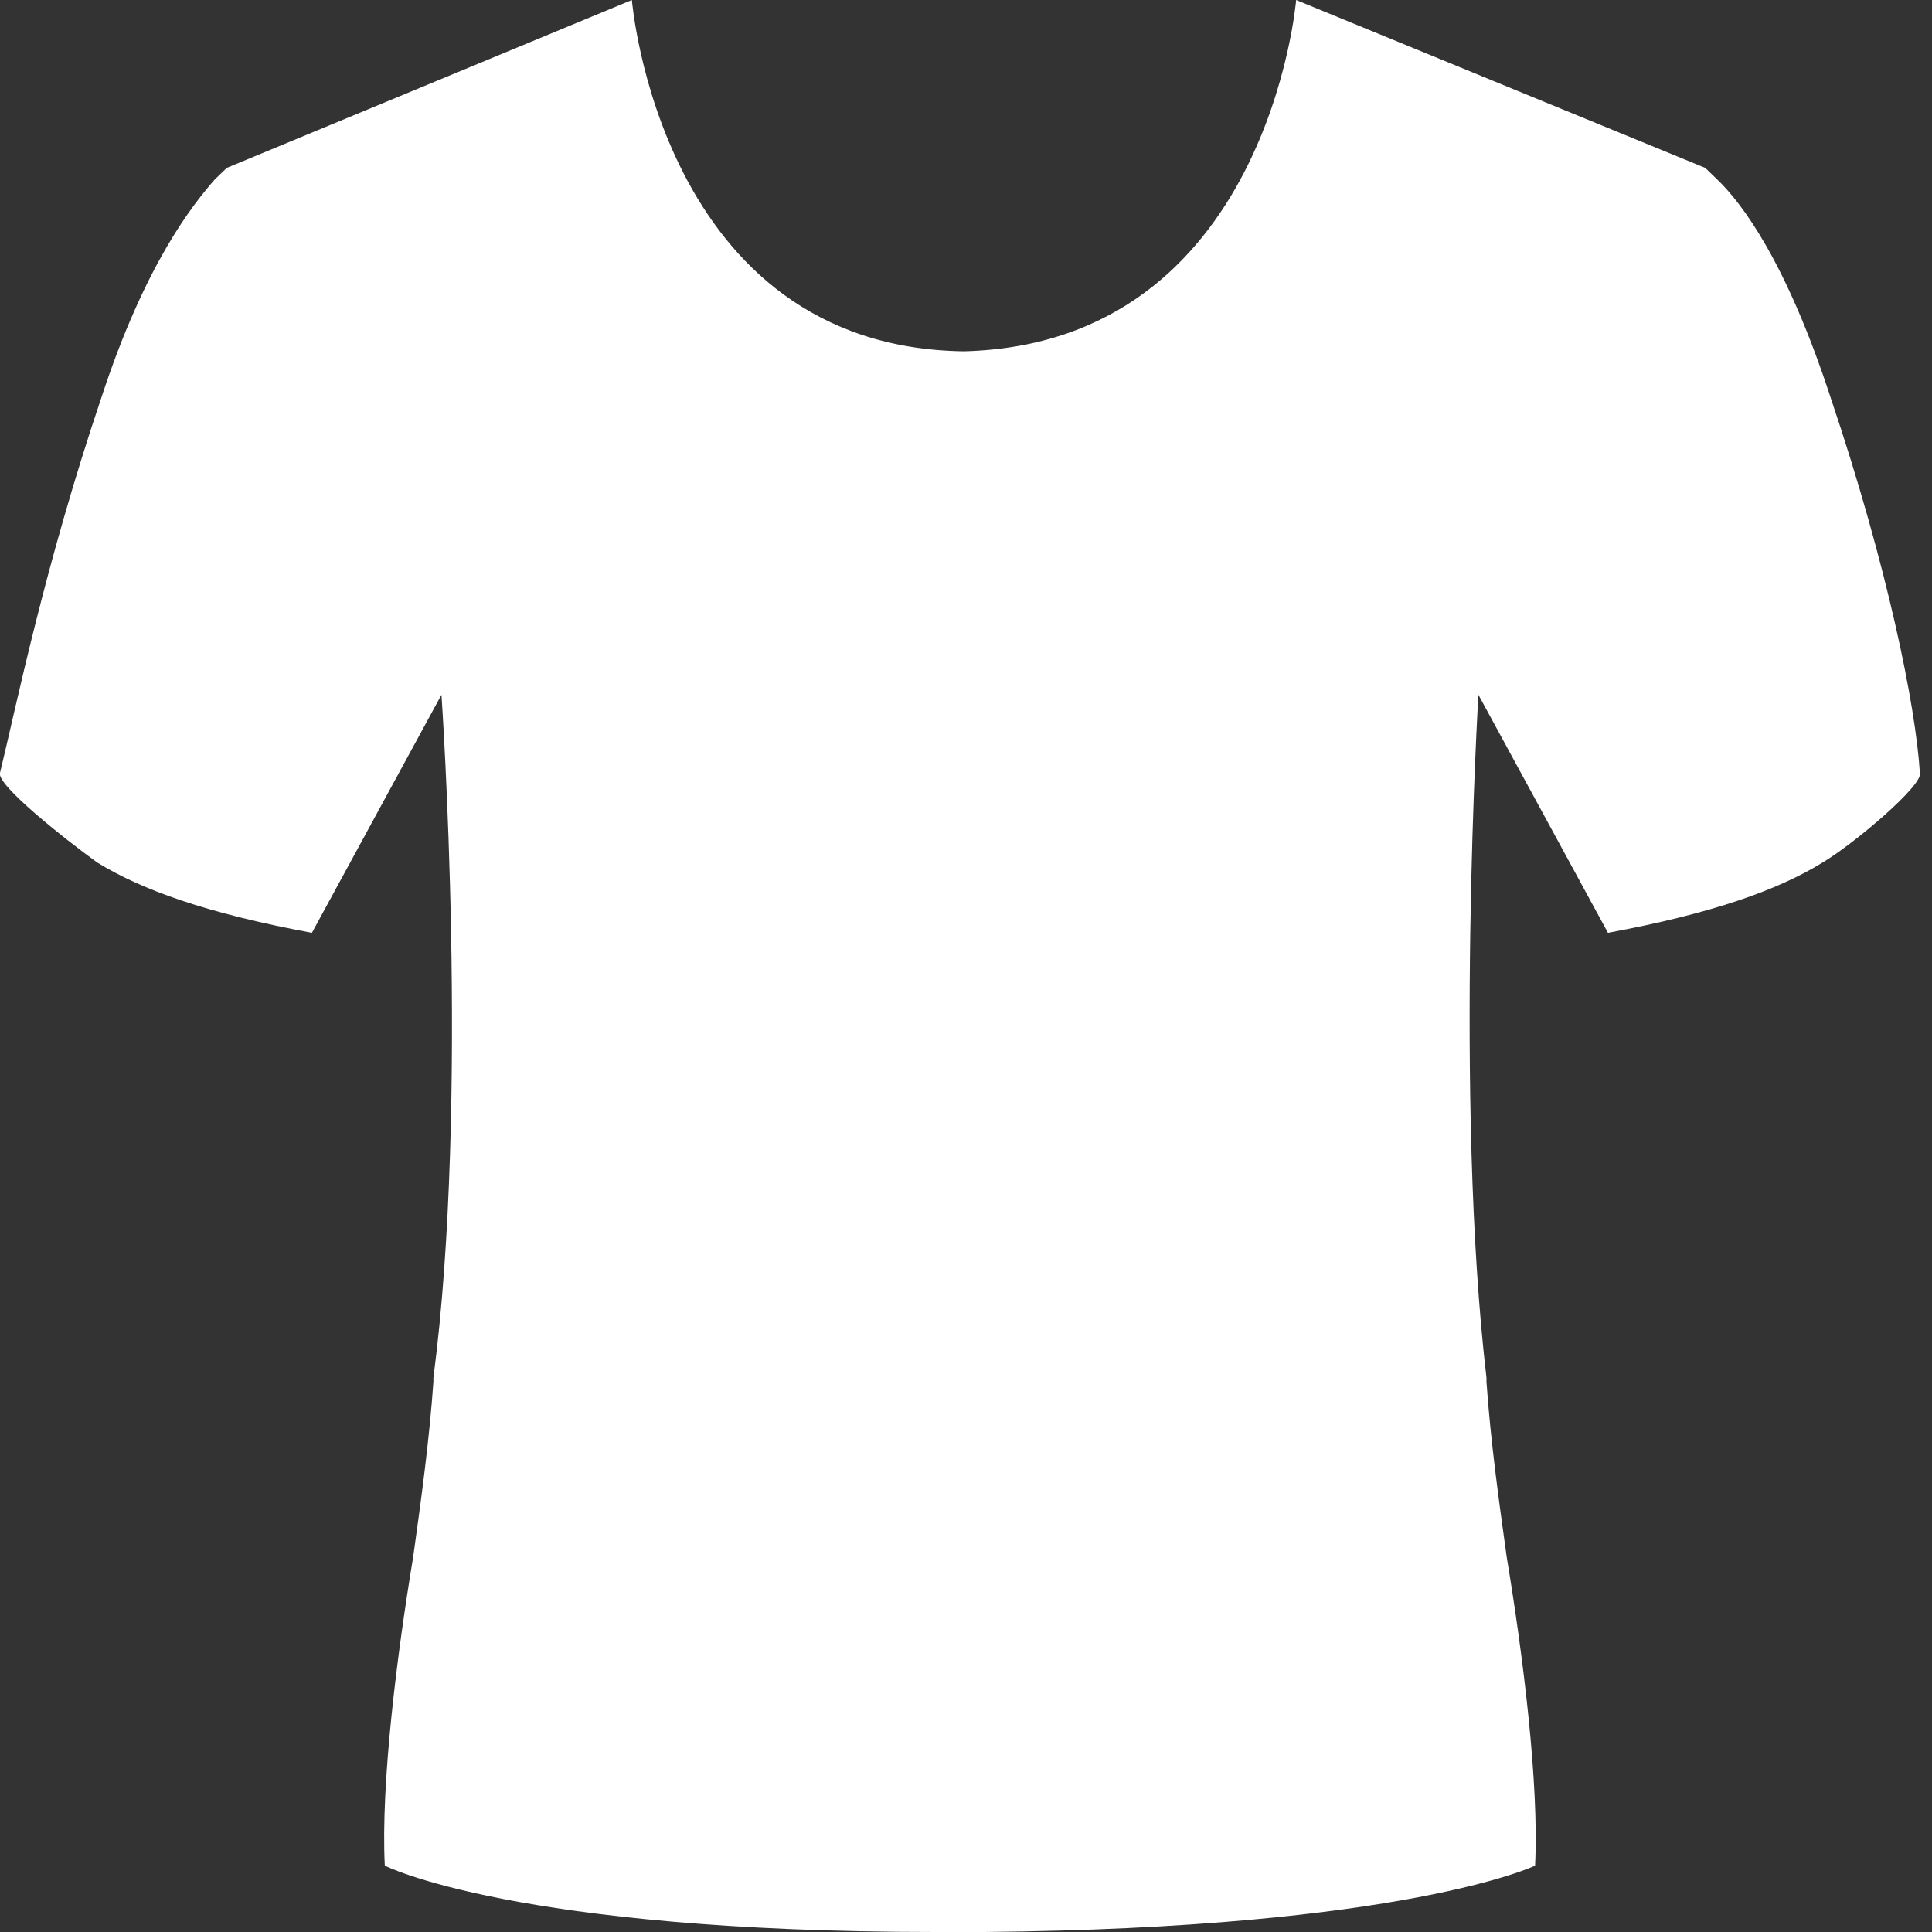 <svg width="18" height="18" viewBox="0 0 18 18" fill="none" xmlns="http://www.w3.org/2000/svg">
<rect x="0" y="0" width="18" height="18" fill="#333333" stroke="none"/>
<g clip-path="url(#clip0_313_351)">
<path d="M17.057 3.709C16.642 2.436 16.227 1.891 16 1.673C15.925 1.6 15.887 1.564 15.887 1.564L12.076 0C12.076 0 11.811 3.2 8.981 3.273C6.151 3.236 5.887 0 5.887 0L2.113 1.564C2.113 1.564 2.076 1.6 2 1.673C1.811 1.891 1.359 2.436 0.943 3.709C0.415 5.273 0.151 6.582 9.95161e-05 7.2C-0.038 7.309 0.604 7.818 0.906 8.036C1.321 8.291 1.925 8.509 2.906 8.691L4.113 6.473C4.113 6.473 4.377 10.255 4.038 12.836C4.038 12.836 4.038 12.836 4.038 12.873C4 13.418 3.925 13.964 3.849 14.509C3.698 15.418 3.547 16.618 3.585 17.382C3.585 17.382 4.793 18 8.717 18C8.755 18 8.793 18 8.83 18C8.868 18 8.906 18 8.944 18C8.981 18 9.019 18 9.057 18C9.094 18 9.132 18 9.17 18C13.094 17.964 14.302 17.382 14.302 17.382C14.34 16.618 14.189 15.418 14.038 14.509C13.962 13.964 13.887 13.418 13.849 12.873C13.849 12.873 13.849 12.873 13.849 12.836C13.547 10.255 13.774 6.473 13.774 6.473L14.981 8.691C15.962 8.509 16.566 8.291 16.981 8.036C17.283 7.855 17.925 7.309 17.887 7.2C17.849 6.582 17.585 5.273 17.057 3.709Z" fill="white"/>
</g>
<defs>
<clipPath id="clip0_313_351">
<rect width="18" height="18" fill="white"/>
</clipPath>
</defs>
</svg>
